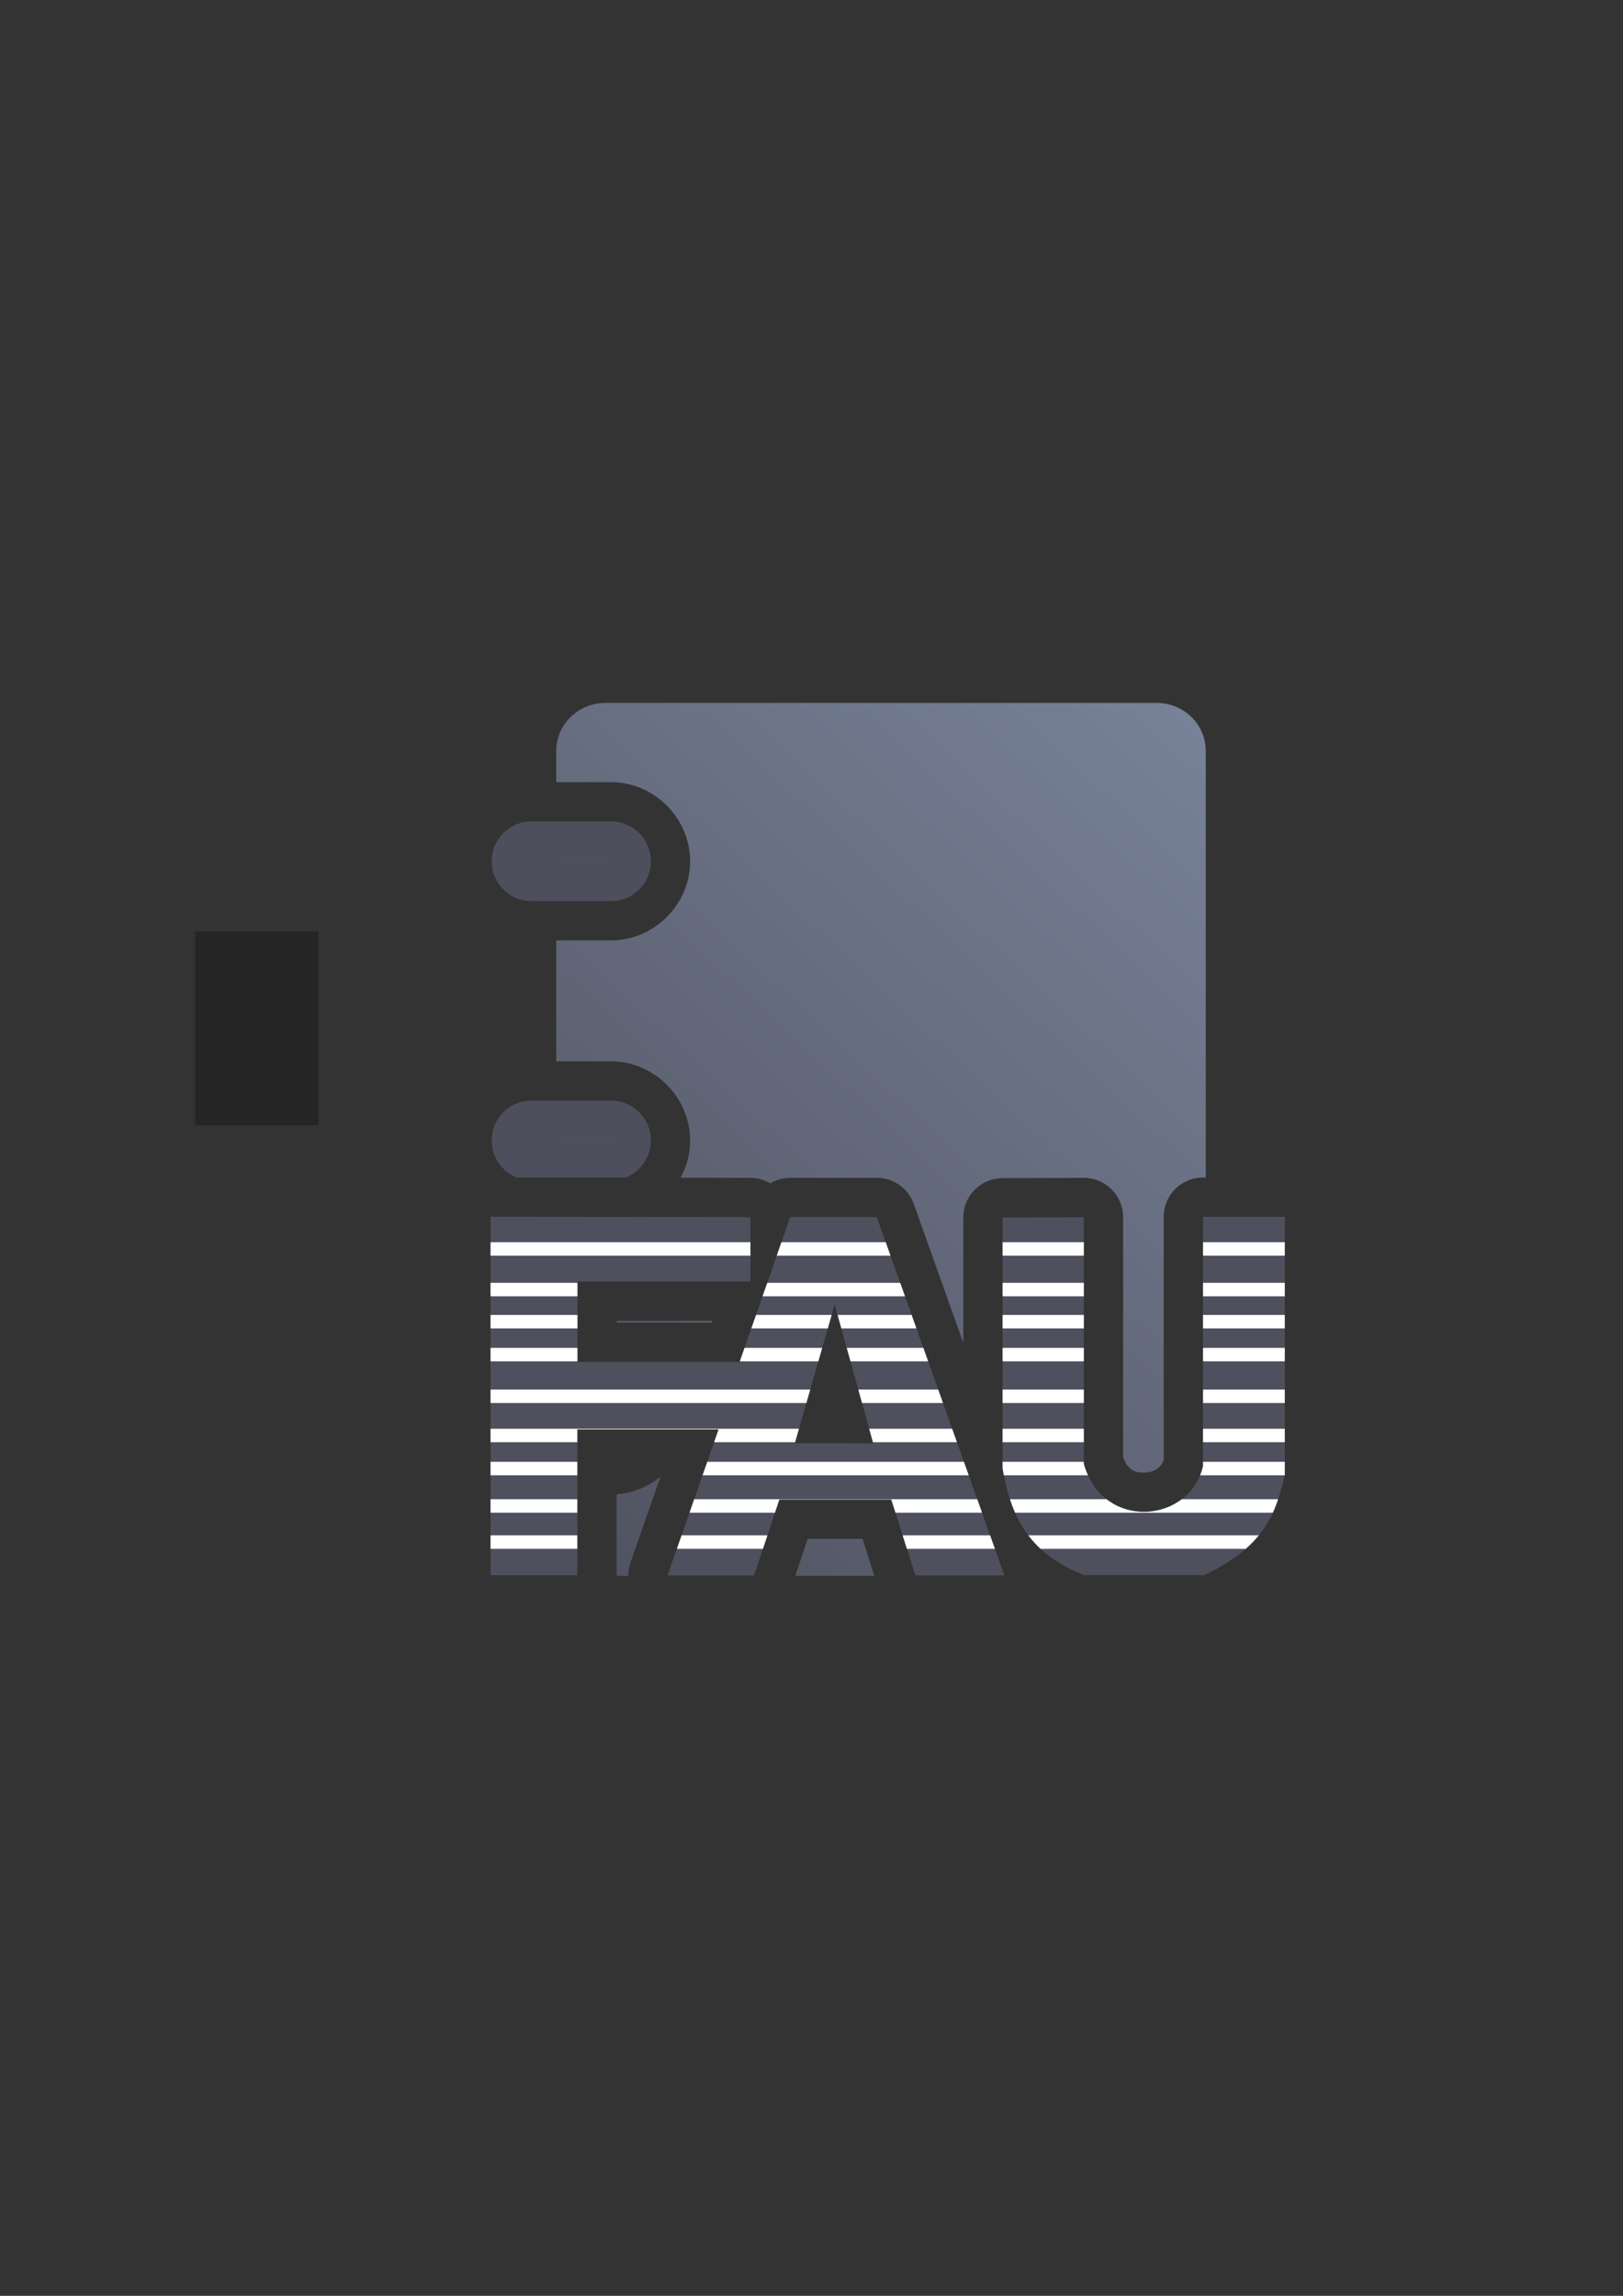 <?xml version="1.0" encoding="UTF-8" standalone="no"?>
<!-- Created with Inkscape (http://www.inkscape.org/) -->

<svg
   xmlns:dc="http://purl.org/dc/elements/1.1/"
   xmlns:cc="http://creativecommons.org/ns#"
   xmlns:rdf="http://www.w3.org/1999/02/22-rdf-syntax-ns#"
   xmlns:svg="http://www.w3.org/2000/svg"
   xmlns="http://www.w3.org/2000/svg"
   xmlns:xlink="http://www.w3.org/1999/xlink"
   xmlns:sodipodi="http://sodipodi.sourceforge.net/DTD/sodipodi-0.dtd"
   xmlns:inkscape="http://www.inkscape.org/namespaces/inkscape"
   width="210mm"
   height="297mm"
   viewBox="0 0 744.094 1052.362"
   id="svg2"
   version="1.1"
   inkscape:version="0.91 r13725"
   inkscape:export-xdpi="4.9476037"
   inkscape:export-ydpi="4.9476037"
   sodipodi:docname="address-book-fau.svg"
   inkscape:export-filename="C:\Users\johannes\Documents\Arbeit\RRZE\github3\bicons\22x22\emblems\address-book-fau.png">
  <rect x="0" y="0" width="744.094" height="1052.362" fill="#333333" stroke="none"/>
  <title
     id="title4261">address book 2</title>
  <defs
     id="defs4">
    <linearGradient
       id="linearGradient2224">
      <stop
         id="stop2226"
         offset="0"
         style="stop-color:#7c7c7c;stop-opacity:1;" />
      <stop
         id="stop2228"
         offset="1"
         style="stop-color:#b8b8b8;stop-opacity:1;" />
    </linearGradient>
    <linearGradient
       id="linearGradient15218">
      <stop
         id="stop15220"
         offset="0"
         style="stop-color:#eeeeef;stop-opacity:1;" />
      <stop
         id="stop2736"
         offset="0.599"
         style="stop-color:#d3d7cf;stop-opacity:1;" />
      <stop
         id="stop2738"
         offset="0.828"
         style="stop-color:#ffffff;stop-opacity:1;" />
      <stop
         id="stop15222"
         offset="1"
         style="stop-color:#d3d7cf;stop-opacity:1;" />
    </linearGradient>
    <pattern
       y="0"
       x="0"
       height="6"
       width="6"
       patternUnits="userSpaceOnUse"
       id="EMFhbasepattern" />
    <pattern
       y="0"
       x="0"
       height="6"
       width="6"
       patternUnits="userSpaceOnUse"
       id="EMFhbasepattern-5" />
    <pattern
       y="0"
       x="0"
       height="6"
       width="6"
       patternUnits="userSpaceOnUse"
       id="EMFhbasepattern-6" />
    <linearGradient
       inkscape:collect="always"
       xlink:href="#linearGradient4253"
       id="linearGradient4259"
       x1="240"
       y1="722.184"
       x2="600"
       y2="322.184"
       gradientUnits="userSpaceOnUse"
       gradientTransform="matrix(0.968,0,0,1.003,8.189,-2.006)" />
    <linearGradient
       inkscape:collect="always"
       id="linearGradient4253">
      <stop
         style="stop-color:#4e505d;stop-opacity:1;"
         offset="0"
         id="stop4255" />
      <stop
         style="stop-color:#7a859c;stop-opacity:1"
         offset="1"
         id="stop4257" />
    </linearGradient>
  </defs>
  <sodipodi:namedview
     id="base"
     pagecolor="#ffffff"
     bordercolor="#666666"
     borderopacity="1.0"
     inkscape:pageopacity="0.0"
     inkscape:pageshadow="2"
     inkscape:zoom="1"
     inkscape:cx="394.32082"
     inkscape:cy="510.2736"
     inkscape:document-units="px"
     inkscape:current-layer="layer1"
     showgrid="false"
     showguides="true"
     inkscape:guide-bbox="true"
     inkscape:window-width="1366"
     inkscape:window-height="721"
     inkscape:window-x="-4"
     inkscape:window-y="-4"
     inkscape:window-maximized="1"
     inkscape:snap-bbox="true"
     inkscape:bbox-paths="true"
     inkscape:bbox-nodes="true"
     inkscape:snap-nodes="false">
    <sodipodi:guide
       position="315.536,730.179"
       orientation="0,1"
       id="guide3338" />
    <sodipodi:guide
       position="351.25,330.179"
       orientation="0,1"
       id="guide3340" />
    <sodipodi:guide
       position="189.107,408.839"
       orientation="1,0"
       id="guide3344" />
    <sodipodi:guide
       position="589.045,468.079"
       orientation="1,0"
       id="guide3346" />
    <inkscape:grid
       type="xygrid"
       id="grid3440" />
    <sodipodi:guide
       position="589.045,378.302"
       orientation="1,0"
       id="guide3411" />
  </sodipodi:namedview>
  <g
     inkscape:label="Ebene 1"
     inkscape:groupmode="layer"
     id="layer1">
    <g
       id="g4250">
      <flowRoot
         transform="translate(-0.052,-0.104)"
         style="font-style:normal;font-weight:normal;font-size:40px;line-height:125%;font-family:sans-serif;letter-spacing:0px;word-spacing:0px;fill:#252525;fill-opacity:1;stroke:none;stroke-width:1px;stroke-linecap:butt;stroke-linejoin:miter;stroke-opacity:1"
         id="flowRoot4169"
         xml:space="preserve"><flowRegion
           id="flowRegion4171"><rect
             y="427.08"
             x="89.541"
             height="88.789"
             width="56.433"
             id="rect4173" /></flowRegion><flowPara
           id="flowPara4175" /></flowRoot>      <rect
         inkscape:export-ydpi="4.9499998"
         inkscape:export-xdpi="4.9499998"
         y="322.184"
         x="189.045"
         height="400"
         width="400"
         id="rect3336"
         style="fill:none;fill-rule:evenodd;stroke:none;stroke-width:1px;stroke-linecap:butt;stroke-linejoin:miter;stroke-opacity:1" />
      <rect
         inkscape:export-ydpi="4.9499998"
         inkscape:export-xdpi="4.9499998"
         y="322.191"
         x="188.851"
         height="400"
         width="400"
         id="rect3336-6"
         style="fill:none;fill-rule:evenodd;stroke:none;stroke-width:1px;stroke-linecap:butt;stroke-linejoin:miter;stroke-opacity:1" />
      <path
         id="rect4162"
         d="M 277.691 322.199 C 265.133 322.199 255.021 332.015 255.021 344.207 L 255.021 358.539 L 280.137 358.539 C 299.914 358.539 316.398 375.023 316.398 394.801 C 316.398 414.578 299.914 431.062 280.137 431.062 L 255.021 431.062 L 255.021 486.508 L 280.137 486.508 C 299.914 486.508 316.398 502.992 316.398 522.77 C 316.398 528.919 314.803 534.749 312.012 539.865 L 344.088 539.926 A 18.002 18.002 0 0 1 353.162 542.424 A 18.002 18.002 0 0 1 362.281 539.922 L 401.99 539.922 A 18.002 18.002 0 0 1 418.947 551.881 L 441.66 615.648 L 441.66 558.064 A 18.002 18.002 0 0 1 459.588 540.064 L 496.832 539.92 A 18.002 18.002 0 0 1 514.902 557.92 L 514.902 667.816 C 517.201 674.234 520.522 675.079 524.691 674.992 C 528.823 674.906 532.056 673.219 533.525 669.193 L 533.525 557.771 A 18.002 18.002 0 0 1 551.525 539.771 L 552.814 539.771 L 552.814 344.207 C 552.814 332.015 542.705 322.199 530.146 322.199 L 277.691 322.199 z M 280.439 394.498 C 280.431 394.49 280.365 394.539 280.137 394.539 L 255.021 394.539 L 255.021 395.062 L 280.137 395.062 C 280.593 395.062 280.398 395.257 280.398 394.801 C 280.398 394.573 280.448 394.506 280.439 394.498 z M 280.439 522.467 C 280.431 522.459 280.365 522.508 280.137 522.508 L 255.021 522.508 L 255.021 523.031 L 280.137 523.031 C 280.593 523.031 280.398 523.226 280.398 522.77 C 280.398 522.541 280.448 522.475 280.439 522.467 z M 375.061 575.922 L 372.555 583.096 A 18.002 18.002 0 0 1 391.578 582.338 L 389.293 575.922 L 375.061 575.922 z M 478.902 575.99 L 477.66 575.994 L 477.66 671.398 C 481.138 691.924 486.125 697.701 500.629 703.994 L 500.992 703.994 C 491.213 698.024 483.082 688.482 479.561 675.832 A 18.002 18.002 0 0 1 478.902 671.004 L 478.902 575.99 z M 282.74 605.439 L 282.74 606.256 L 326.328 606.256 L 326.613 605.439 L 282.74 605.439 z M 353.156 635.502 A 18.002 18.002 0 0 1 341.686 642.049 A 18.002 18.002 0 0 1 347.432 655.424 L 353.156 635.502 z M 416.275 651.676 L 417.686 656.754 A 18.002 18.002 0 0 1 415.742 670.848 A 18.002 18.002 0 0 1 425.785 681.916 L 432.834 704.135 L 434.961 704.135 L 416.275 651.676 z M 346.439 661.166 L 331.414 704.184 L 332.74 704.184 L 340.229 681.676 A 18.002 18.002 0 0 1 349.318 671.254 A 18.002 18.002 0 0 1 346.439 661.166 z M 302.812 676.895 C 297.195 681.454 290.231 684.384 282.684 684.928 L 282.684 722.07 A 18.002 18.002 0 0 1 282.674 722.334 L 288.084 722.334 A 18.002 18.002 0 0 1 289.066 716.248 L 302.812 676.895 z M 552.791 701.217 C 552.498 701.442 552.208 701.671 551.91 701.889 C 552.22 701.716 552.489 701.55 552.787 701.379 C 552.79 701.325 552.789 701.271 552.791 701.217 z M 370.289 705.359 L 364.643 722.334 L 400.838 722.334 L 395.453 705.359 L 370.289 705.359 z "
         style="color:#000000;clip-rule:nonzero;display:inline;overflow:visible;visibility:visible;opacity:0.99;isolation:auto;mix-blend-mode:normal;color-interpolation:sRGB;color-interpolation-filters:linearRGB;solid-color:#000000;solid-opacity:1;fill:url(#linearGradient4259);fill-opacity:1;fill-rule:nonzero;stroke:none;stroke-width:27.8;stroke-linecap:square;stroke-linejoin:miter;stroke-miterlimit:4;stroke-dasharray:27.8, 55.6;stroke-dashoffset:0;stroke-opacity:1;color-rendering:auto;image-rendering:auto;shape-rendering:auto;text-rendering:auto;enable-background:accumulate" />
      <path
         id="rect4226"
         d="M 243.699 376.539 C 233.582 376.539 225.438 384.684 225.438 394.801 C 225.438 404.918 233.582 413.062 243.699 413.062 L 280.137 413.062 C 290.254 413.062 298.398 404.918 298.398 394.801 C 298.398 384.684 290.254 376.539 280.137 376.539 L 243.699 376.539 z M 243.699 504.508 C 233.582 504.508 225.438 512.653 225.438 522.77 C 225.438 530.487 230.183 537.042 236.922 539.725 L 286.658 539.818 C 293.531 537.201 298.398 530.583 298.398 522.77 C 298.398 512.653 290.254 504.508 280.137 504.508 L 243.699 504.508 z M 244.053 631.215 C 243.664 631.215 243.285 631.248 242.902 631.271 L 242.902 667.682 C 243.285 667.705 243.664 667.738 244.053 667.738 L 246.684 667.738 L 246.684 655.221 A 18.002 18.002 0 0 1 255.57 639.721 A 18.002 18.002 0 0 1 248.154 631.215 L 244.053 631.215 z "
         style="color:#000000;clip-rule:nonzero;display:inline;overflow:visible;visibility:visible;opacity:0.99;isolation:auto;mix-blend-mode:normal;color-interpolation:sRGB;color-interpolation-filters:linearRGB;solid-color:#000000;solid-opacity:1;fill:#4e505d;fill-opacity:1;fill-rule:nonzero;stroke:none;stroke-width:40;stroke-linecap:square;stroke-linejoin:miter;stroke-miterlimit:4;stroke-dasharray:none;stroke-dashoffset:0;stroke-opacity:1;color-rendering:auto;image-rendering:auto;shape-rendering:auto;text-rendering:auto;enable-background:accumulate" />
      <path
         id="path3778"
         d="m 224.903,557.702 0,164.367 39.781,0 0,-66.85 64.766,0 -23.391,66.964 39.661,0 11.587,-34.825 51.32,0 11.031,34.776 40.821,0 -58.49,-164.214 -39.709,0 -23.175,66.336 -74.365,0 0,-36.818 79.314,0 0,-29.514 -119.152,-0.223 z m 326.622,0.069 0,114.401 c -6.265,26.375 -46.081,29.521 -54.624,-1.169 l 0,-113.085 -37.243,0.146 0,114.983 c 4.393,27.161 16.096,40.355 37.243,48.947 l 55.176,0 c 28.492,-13.375 32.927,-29.31 36.967,-45.732 l 0,-118.491 -37.52,0 z m -168.848,40.175 17.664,63.622 -35.926,-0.073 18.262,-63.549 z"
         style="fill:#4e505d;stroke:none"
         inkscape:connector-curvature="0" />
      <path
         id="rect4369"
         d="m 224.903,569.392 0,6.178 119.152,0 0,-6.178 -119.152,0 z m 133.371,0 -2.157,6.178 52.161,0 -2.202,-6.178 -47.802,0 z m 101.386,0 0,6.178 37.243,0 0,-6.178 -37.243,0 z m 91.866,0 0,6.178 37.52,0 0,-6.178 -37.52,0 z m -326.622,18.636 0,6.178 39.838,0 0,-6.178 -39.838,0 z m 126.86,0 -2.157,6.178 65.308,0 -2.2,-6.178 -60.951,0 z m 107.897,0 0,6.178 37.243,0 0,-6.178 -37.243,0 z m 91.866,0 0,6.178 37.52,0 0,-6.178 -37.52,0 z m -326.622,14.728 0,6.178 39.838,0 0,-6.178 -39.838,0 z m 121.715,0 -2.159,6.178 35.06,0 1.776,-6.178 -34.677,0 z m 37.394,0 1.716,6.178 34.432,0 -2.202,-6.178 -33.946,0 z m 75.647,0 0,6.178 37.243,0 0,-6.178 -37.243,0 z m 91.866,0 0,6.178 37.52,0 0,-6.178 -37.52,0 z m -326.622,15.078 0,6.178 39.838,0 0,-6.178 -39.838,0 z m 116.447,0 -2.159,6.178 35.996,0 1.776,-6.178 -35.613,0 z m 46.848,0 1.716,6.178 35.617,0 -2.202,-6.178 -35.131,0 z m 71.461,0 0,6.178 37.243,0 0,-6.178 -37.243,0 z m 91.866,0 0,6.178 37.52,0 0,-6.178 -37.52,0 z m -326.622,19.104 0,6.18 144.793,0 1.776,-6.18 -146.569,0 z m 168.601,0 1.714,6.18 37.117,0 -2.202,-6.18 -36.63,0 z m 66.156,0 0,6.18 37.243,0 0,-6.18 -37.243,0 z m 91.866,0 0,6.18 37.52,0 0,-6.18 -37.52,0 z m -326.622,17.976 0,6.178 39.781,0 0,-5.872 64.766,0 -2.051,5.872 37.133,0 1.774,-6.178 -141.403,0 z m 173.59,0 1.716,6.178 38.53,0 -2.202,-6.178 -38.044,0 z m 61.166,0 0,6.178 37.243,0 0,-6.178 -37.243,0 z m 91.866,0 0,6.178 37.52,0 0,-6.178 -37.52,0 z m -326.622,15.166 0,6.178 39.781,0 0,-6.178 -39.781,0 z m 99.357,0 -2.157,6.178 122.036,0 -2.2,-6.178 -117.679,0 z m 135.399,0 0,2.97 c 0.177,1.095 0.369,2.159 0.57,3.209 l 38.577,0 c -0.742,-1.626 -1.382,-3.376 -1.905,-5.253 l 0,-0.926 -37.243,0 z m 91.866,0 0,2.094 c -0.34,1.432 -0.784,2.791 -1.312,4.084 l 38.831,0 0,-6.178 -37.52,0 z m -326.622,17.133 0,6.178 39.781,0 0,-6.178 -39.781,0 z m 93.372,0 -2.157,6.178 39.183,0 2.007,-6.031 51.32,0 1.912,6.031 39.702,0 -2.202,-6.178 -129.766,0 z m 144.74,0 c 0.715,2.175 1.507,4.23 2.373,6.178 l 118.179,0 c 0.938,-2.04 1.72,-4.102 2.417,-6.178 l -44.163,0 c -9.767,7.449 -24.283,7.95 -34.503,0 l -44.303,0 z m -238.112,16.57 0,6.178 39.781,0 0,-6.178 -39.781,0 z m 87.585,0 -2.157,6.178 39.458,0 2.055,-6.178 -39.356,0 z m 101.349,0 1.961,6.178 40.346,0 -2.202,-6.178 -40.106,0 z m 57.628,0 c 1.696,2.237 3.555,4.292 5.591,6.178 l 94.089,0 c 2.301,-2.023 4.269,-4.086 5.974,-6.178 l -105.654,0 z"
         style="color:#252525;clip-rule:nonzero;display:inline;overflow:visible;visibility:visible;opacity:1;isolation:auto;mix-blend-mode:normal;color-interpolation:sRGB;color-interpolation-filters:linearRGB;solid-color:#252525;solid-opacity:1;fill:#ffffff;fill-opacity:1;fill-rule:nonzero;stroke:none;stroke-width:10;stroke-linecap:butt;stroke-linejoin:bevel;stroke-miterlimit:4;stroke-dasharray:none;stroke-dashoffset:60.96;stroke-opacity:1;color-rendering:auto;image-rendering:auto;shape-rendering:auto;text-rendering:auto;enable-background:accumulate"
         inkscape:connector-curvature="0" />
    </g>
  </g>
</svg>
